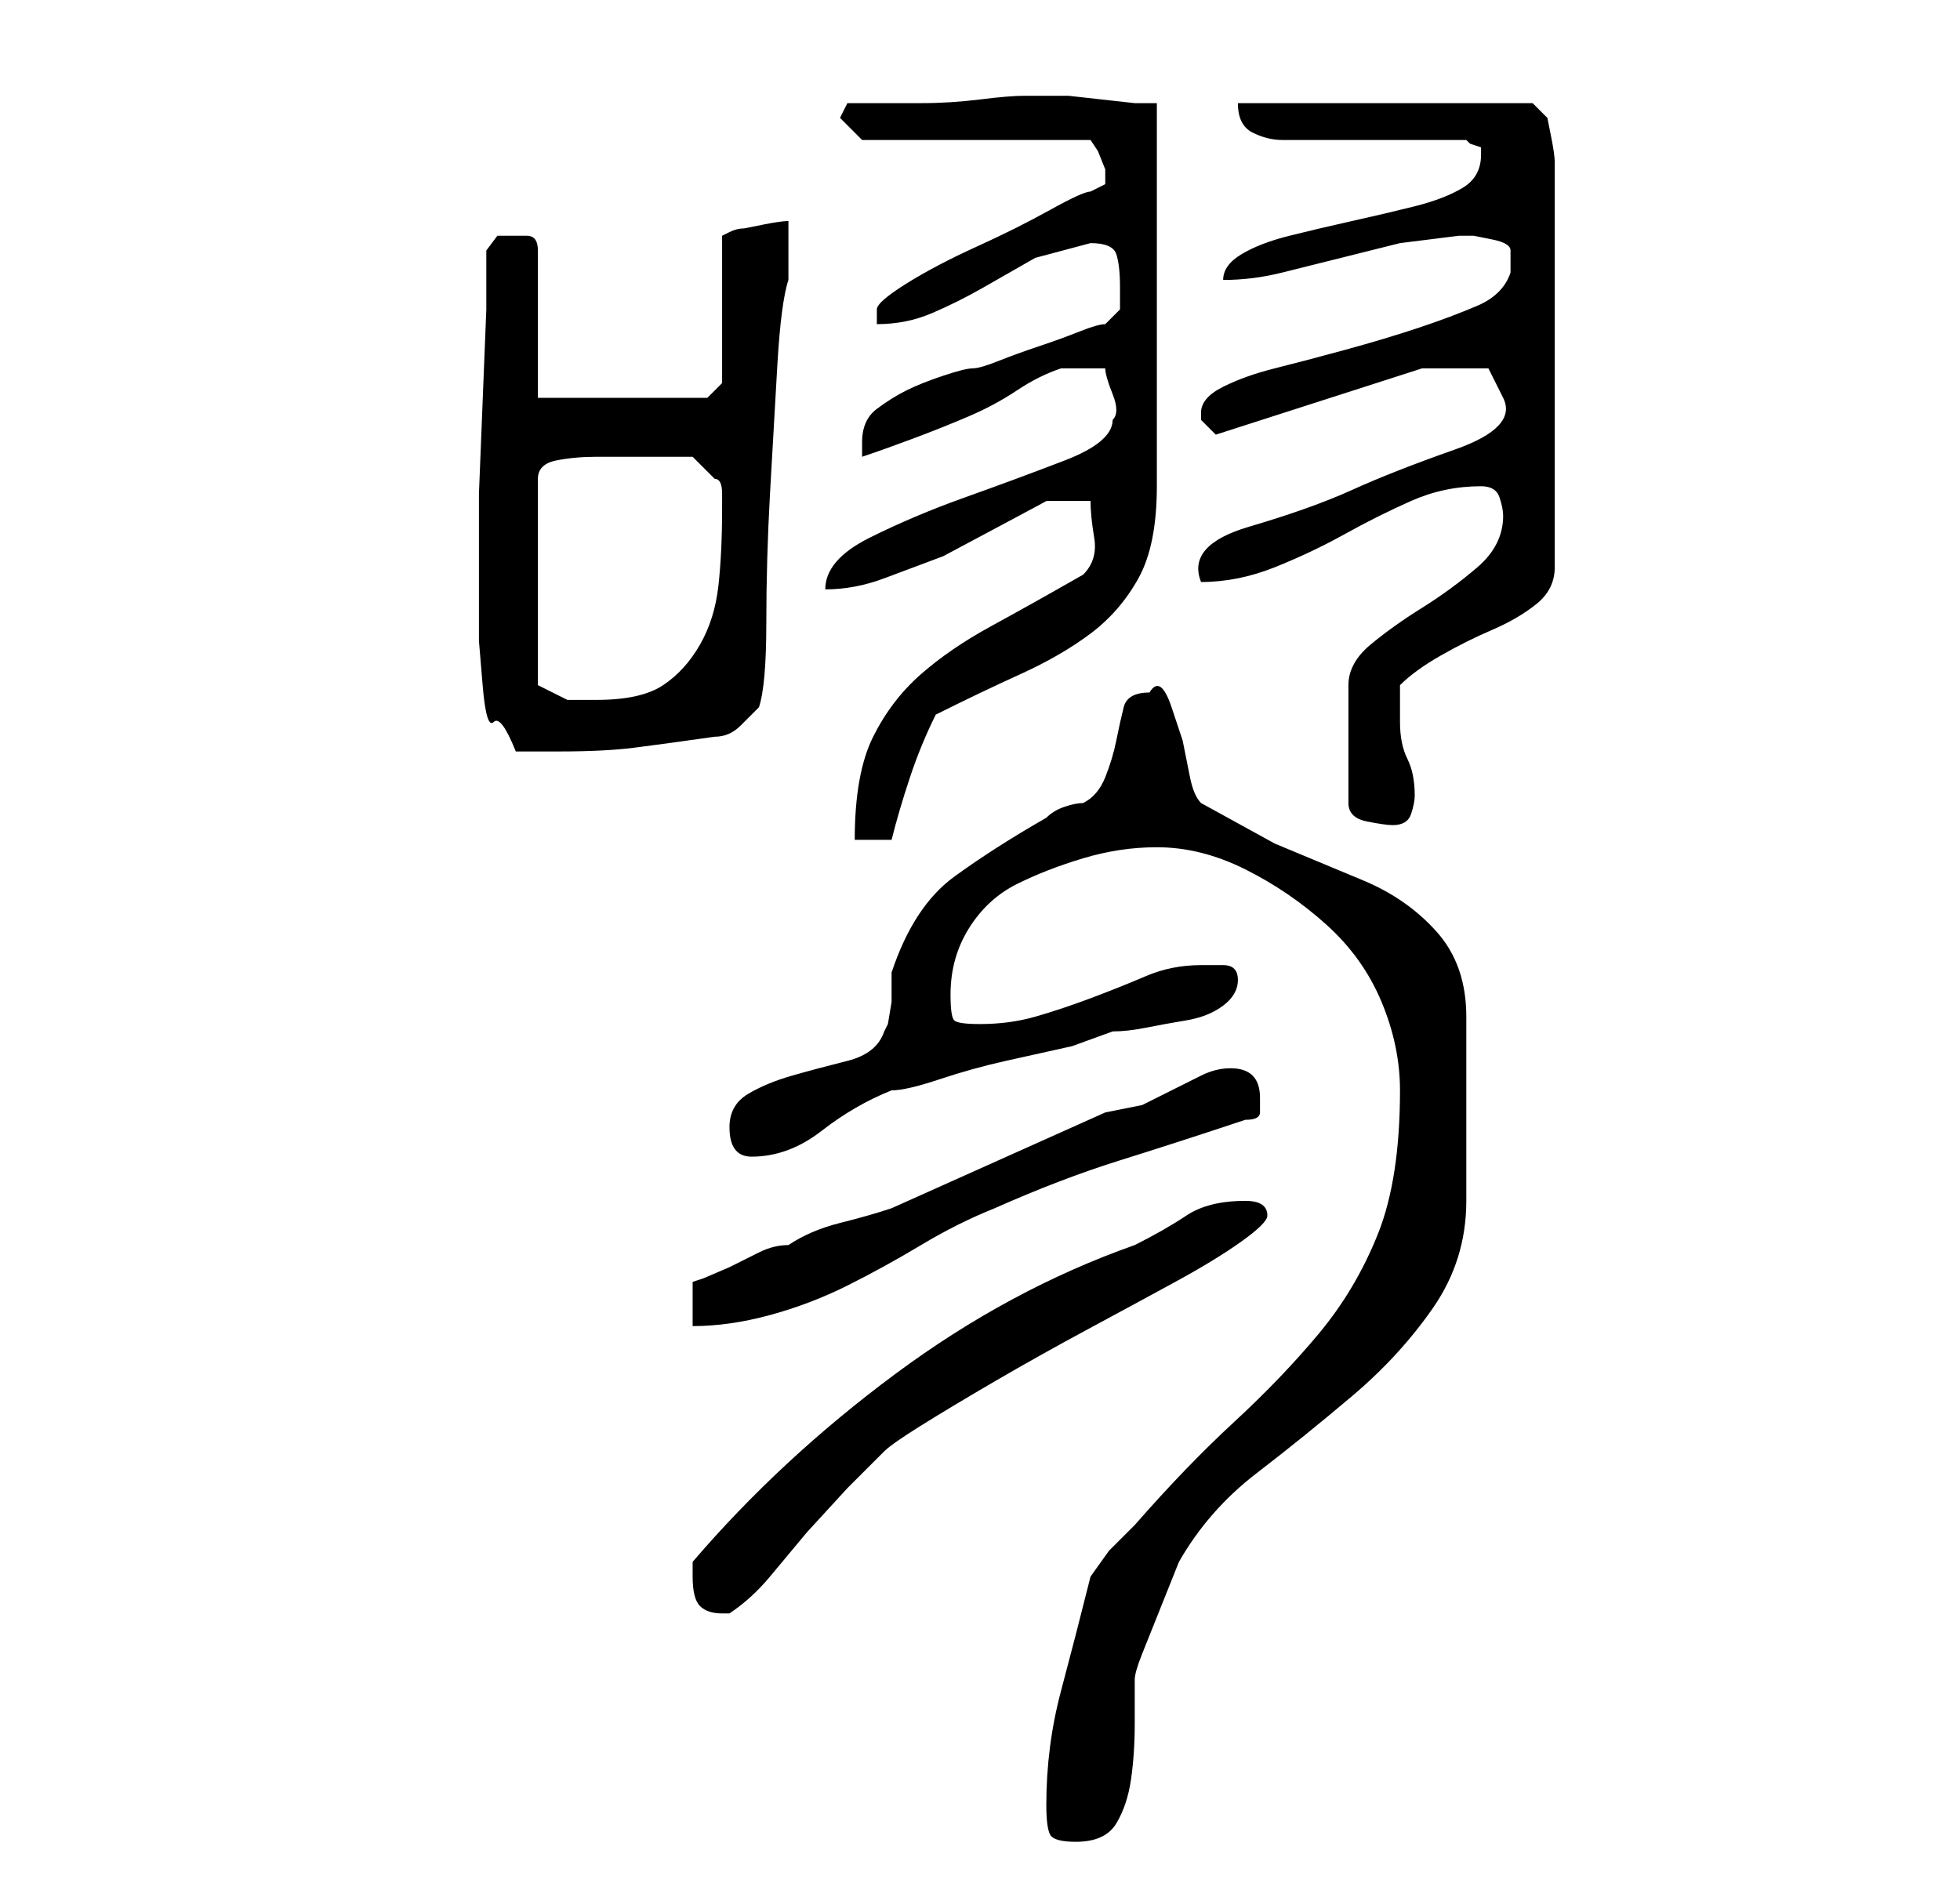 <?xml version="1.0" standalone="no"?>
<!DOCTYPE svg PUBLIC "-//W3C//DTD SVG 1.1//EN" "http://www.w3.org/Graphics/SVG/1.1/DTD/svg11.dtd" >
<svg xmlns="http://www.w3.org/2000/svg" xmlns:xlink="http://www.w3.org/1999/xlink" version="1.1" viewBox="-10 0 266 256">
   <path fill="currentColor"
d="M132 245q0 3 0.5 4t3.5 1q4 0 5.5 -2.5t2 -6t0.5 -7.5v-6q0 -1 1 -3.5l2 -5l2 -5l1 -2.5q4 -7 10.5 -12t13 -10.5t11 -12t4.5 -14.5v-25q0 -7 -4 -11.5t-10 -7l-12 -5t-10 -5.5q-1 -1 -1.5 -3.5l-1 -5t-1.5 -4.5t-3 -2q-3 0 -3.5 2t-1 4.5t-1.5 5t-3 3.5q-1 0 -2.5 0.5
t-2.5 1.5q-7 4 -12.5 8t-8.5 13v1v3t-0.5 3l-0.5 1q-1 3 -5 4t-7.5 2t-6 2.5t-2.5 4.5q0 4 3 4q5 0 9.5 -3.5t9.5 -5.5q2 0 6.5 -1.5t9 -2.5l9 -2t5.5 -2q2 0 4.5 -0.5t5.5 -1t5 -2t2 -3.5t-2 -2h-3q-4 0 -7.5 1.5t-7.5 3t-7.5 2.5t-7.5 1q-3 0 -3.5 -0.5t-0.5 -3.5
q0 -5 2.5 -9t6.5 -6t9 -3.5t10 -1.5q6 0 12 3t11 7.5t7.5 10.5t2.5 12q0 12 -3 19.5t-8 13.5t-11.5 12t-13.5 14l-3.5 3.5t-2.5 3.5q-2 8 -4 15.5t-2 15.5zM84 214q0 3 1 4t3 1h0.5h0.5q3 -2 5.5 -5l5 -6t5.5 -6l5 -5q1 -1 5 -3.5t10 -6t12.5 -7t12 -6.5t9 -5.5t3.5 -3.5
q0 -2 -3 -2q-5 0 -8 2t-7 4q-17 6 -32.5 17.5t-27.5 25.5v1v1zM111 164q-3 1 -7 2t-7 3q-2 0 -4 1l-4 2t-3.5 1.5l-1.5 0.5v6q5 0 10.5 -1.5t10.5 -4t10 -5.5t10 -5q9 -4 17 -6.5t17 -5.5q2 0 2 -1v-2q0 -4 -4 -4q-2 0 -4 1l-4 2l-4 2t-5 1zM137 78q-7 4 -12.5 7t-9.5 6.5
t-6.5 8.5t-2.5 14h5q1 -4 2.5 -8.5t3.5 -8.5q6 -3 11.5 -5.5t9.5 -5.5t6.5 -7.5t2.5 -12.5v-52h-3t-4.5 -0.5t-4.5 -0.5h-3h-1h-2q-2 0 -6 0.5t-8 0.5h-7h-3l-1 2l3 3h31l1 1.5t1 2.5v1v1l-1 0.5l-1 0.5q-1 0 -5.5 2.5t-10 5t-9.5 5t-4 3.5v2q4 0 7.5 -1.5t7 -3.5l7 -4
t7.5 -2q3 0 3.5 1.5t0.5 4.5v3t-2 2q-1 0 -3.5 1t-5.5 2t-5.5 2t-3.5 1t-4 1t-5 2t-4 2.5t-2 4.5v2q3 -1 7 -2.5t7.5 -3t6.5 -3.5t6 -3h6q0 1 1 3.5t0 3.5q0 3 -6.5 5.5t-13.5 5t-13 5.5t-6 7q4 0 8 -1.5l8 -3t7.5 -4t6.5 -3.5h6q0 2 0.5 5t-1.5 5zM194 70q0 4 -3.5 7
t-7.5 5.5t-7 5t-3 5.5v16q0 2 2.5 2.5t3.5 0.5q2 0 2.5 -1.5t0.5 -2.5q0 -3 -1 -5t-1 -5v-2.5v-2.5q2 -2 5.5 -4t7 -3.5t6 -3.5t2.5 -5v-55q0 -1 -0.5 -3.5l-0.5 -2.5l-1.5 -1.5l-0.5 -0.5h-40q0 3 2 4t4 1h25l0.5 0.5t1.5 0.5v1q0 3 -2.5 4.5t-6.5 2.5t-8.5 2t-8.5 2
t-6.5 2.5t-2.5 3.5q4 0 8 -1l8 -2l8 -2t8 -1h2t2.5 0.5t2.5 1.5t0 3q-1 3 -4.5 4.5t-8 3t-10 3t-9.5 2.5t-7 2.5t-3 3.5v1l1.5 1.5l0.5 0.5l28 -9h2.5h1.5h5t2 4t-6.5 7t-14 5.5t-14 5t-6.5 7.5q5 0 10 -2t9.5 -4.5t9 -4.5t9.5 -2q2 0 2.5 1.5t0.5 2.5zM55 82v5t0.5 6t1.5 5
t3 4h3h3q6 0 10 -0.5t11 -1.5q2 0 3.5 -1.5l2.5 -2.5q1 -3 1 -11.5t0.5 -17.5t1 -17.5t1.5 -11.5v-4v-4q-1 0 -3.5 0.5l-2.5 0.5q-1 0 -2 0.5l-1 0.5v20l-2 2h-23v-20q0 -2 -1.5 -2h-1.5h-2.5t-1.5 2v8t-0.5 12.5t-0.5 12.5v8v7zM63 93v-28q0 -2 2.5 -2.5t5.5 -0.5h5h4h2.5
h1.5l3 3q1 0 1 2v2q0 6 -0.5 10.5t-2.5 8t-5 5.5t-9 2h-4t-2 -1z" />
</svg>
